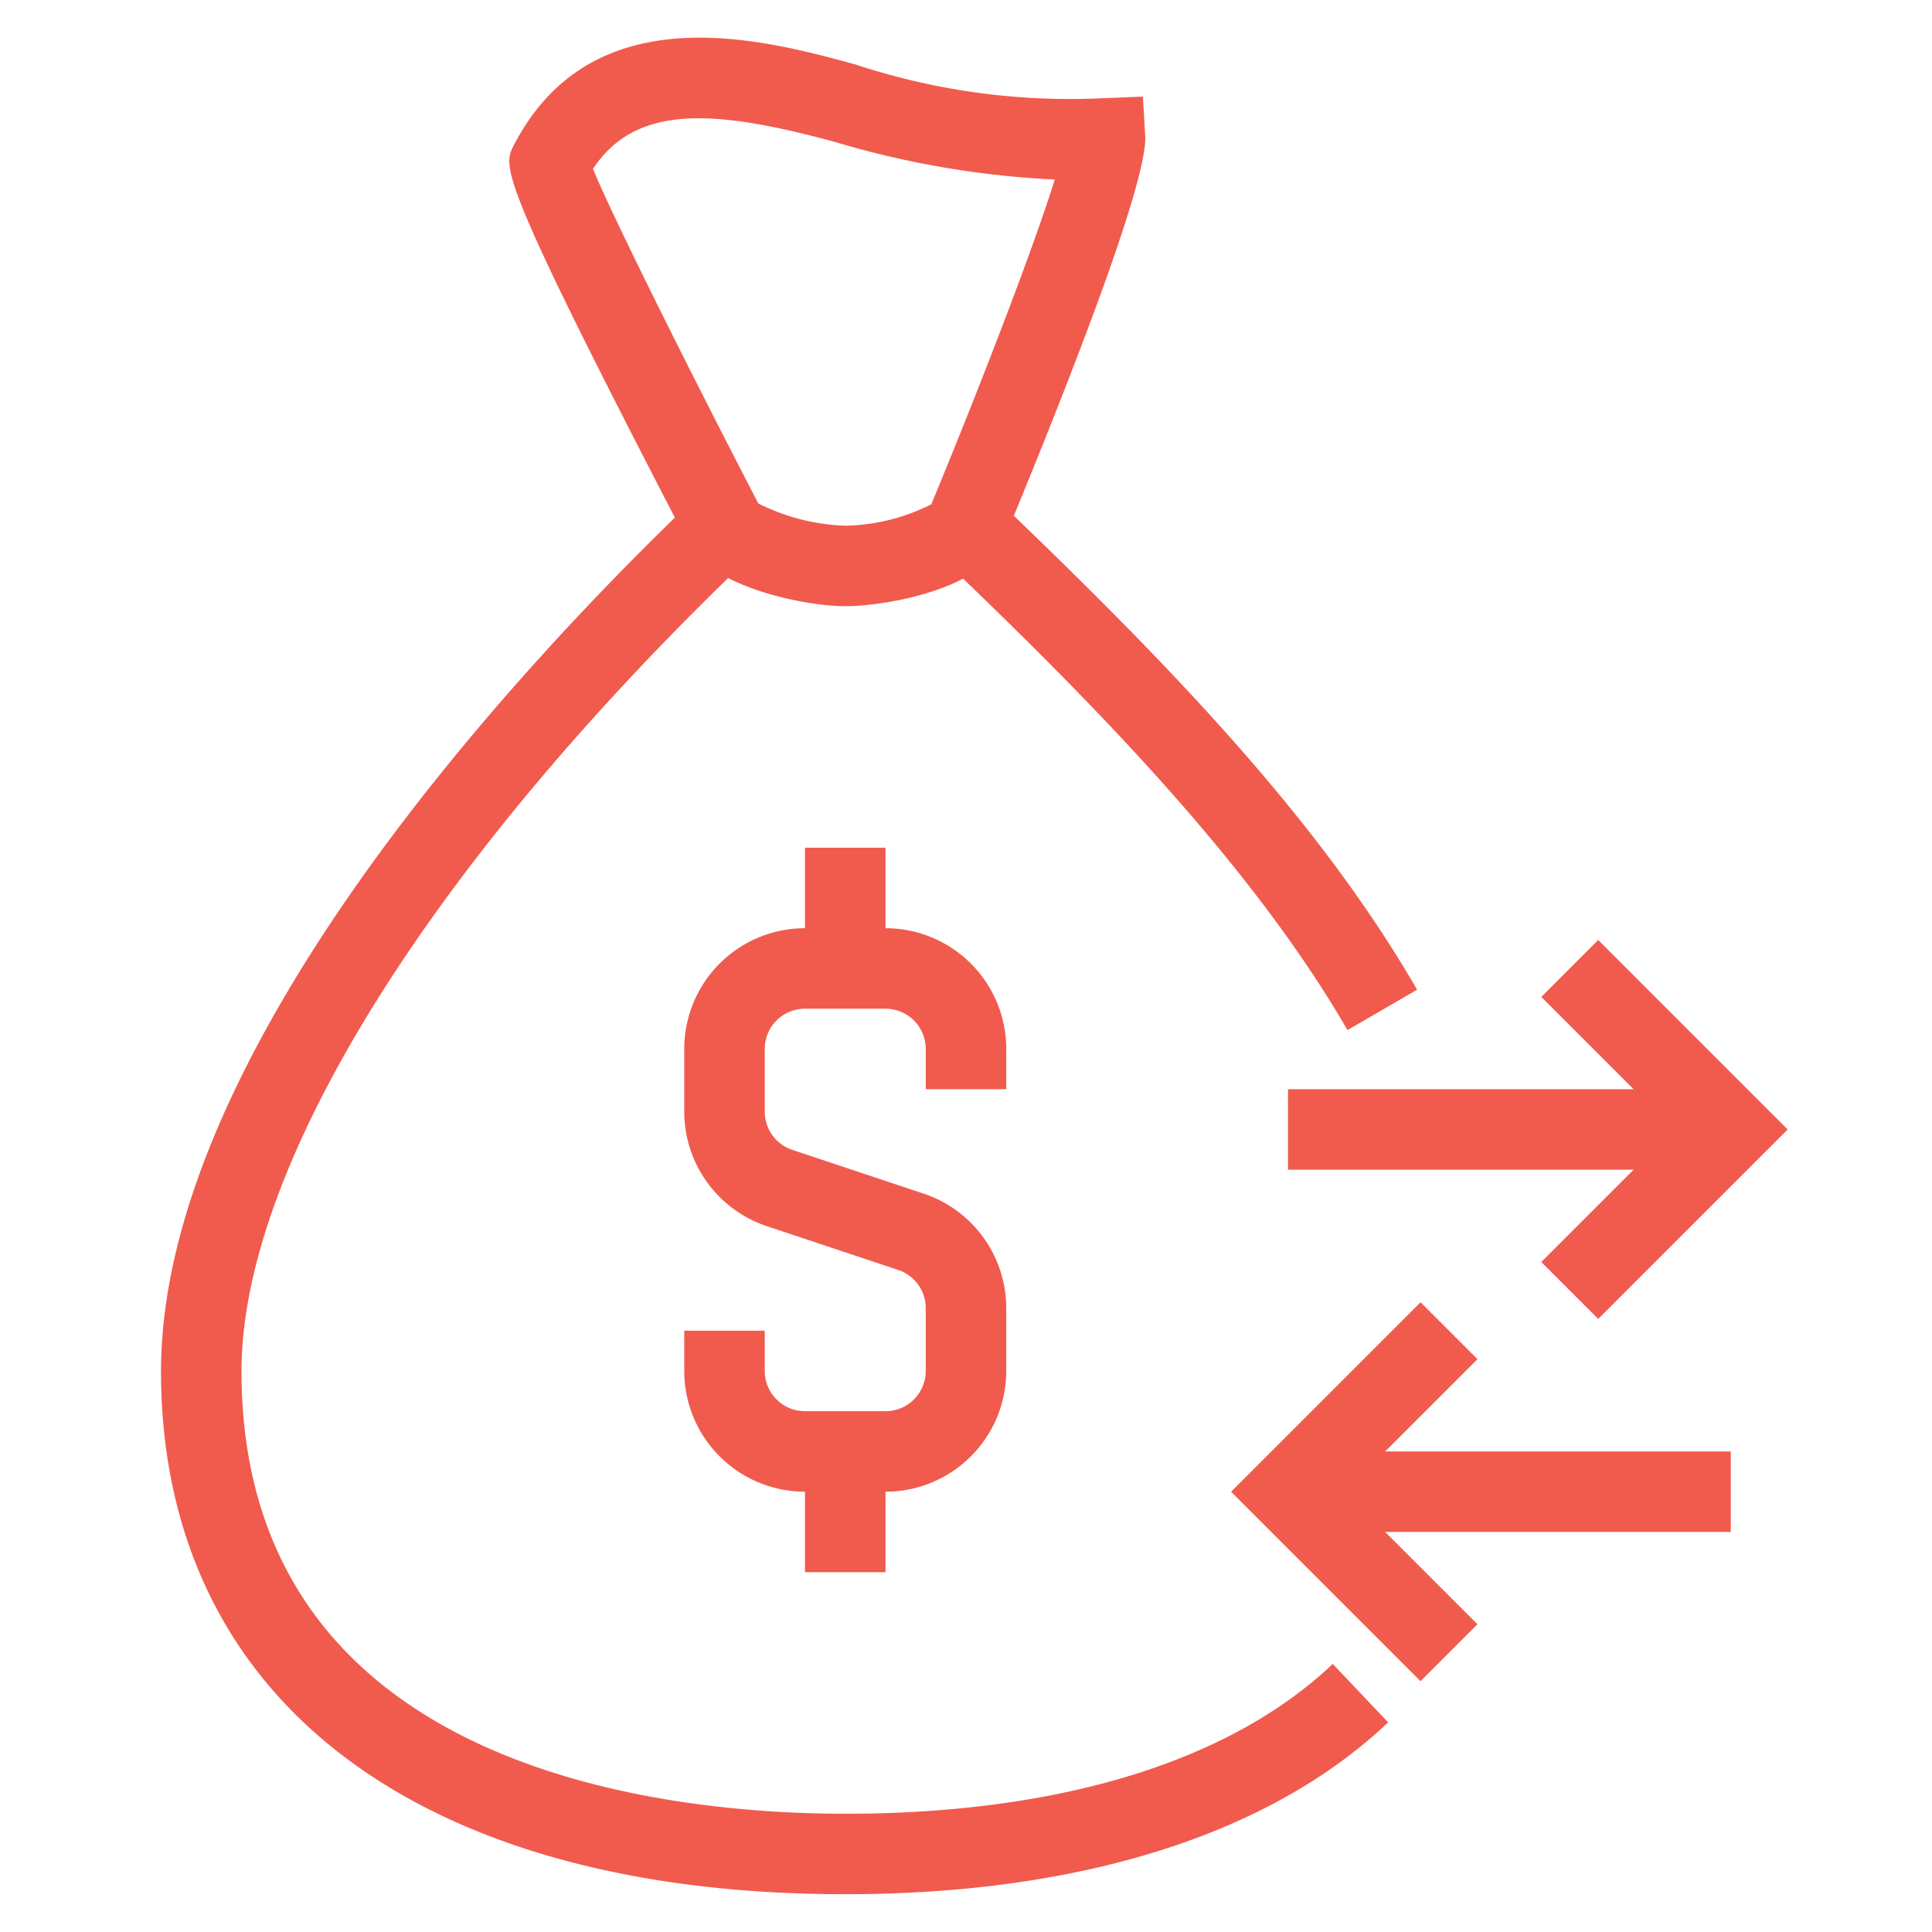 <svg id="Layer_1" data-name="Layer 1" xmlns="http://www.w3.org/2000/svg" viewBox="0 0 48 48"><defs><style>.cls-1{fill:#f05b4e;}</style></defs><title>Loan</title><path class="cls-1" d="M21,47.061c-10.641,0-17-4.86-17-13,.01-8.163,9.312-17.912,13.31-21.724l1.38,1.447C10.75,21.355,6.006,28.935,6,34.062c0,9.927,10.492,11,15,11,4.791,0,8.7-1.049,11.3-3.032a9.814,9.814,0,0,0,.812-.69l1.376,1.452a12.111,12.111,0,0,1-.975.828C30.559,45.871,26.232,47.061,21,47.061ZM33.478,25.592c-2.394-4.134-6.3-8.118-10.168-11.808l1.38-1.447c4.593,4.383,8.139,8.143,10.518,12.252Z"/><path class="cls-1" d="M22,37.061H20a3,3,0,0,1-3-3v-1h2v1a1,1,0,0,0,1,1h2a1,1,0,0,0,1-1V32.5a1,1,0,0,0-.684-.948l-3.265-1.089A3,3,0,0,1,17,27.619V26.061a3,3,0,0,1,3-3h2a3,3,0,0,1,3,3v1H23v-1a1,1,0,0,0-1-1H20a1,1,0,0,0-1,1v1.558a1,1,0,0,0,.684.949l3.265,1.088A3,3,0,0,1,25,32.5v1.559A3,3,0,0,1,22,37.061Z"/><rect class="cls-1" x="20" y="21.061" width="2" height="3"/><rect class="cls-1" x="20" y="36.061" width="2" height="3"/><path class="cls-1" d="M21,15.061c-.959,0-3.138-.434-3.825-1.435l-.063-.1c-4.746-9.146-4.628-9.373-4.345-9.92,1.96-3.785,6.214-2.626,8.5-2a16.984,16.984,0,0,0,5.922.843l1.206-.049.057.979c.071,1.2-2.18,6.826-3.527,10.074l-.069.134C24.184,14.688,21.927,15.061,21,15.061Zm-2.16-2.553a5.191,5.191,0,0,0,2.16.553,4.934,4.934,0,0,0,2.138-.532C24.391,9.5,25.677,6.156,26.206,4.46a22.824,22.824,0,0,1-5.465-.934c-2.97-.807-4.939-.954-6.008.67C15.2,5.342,17.079,9.111,18.84,12.508Z"/><rect class="cls-1" x="32" y="27.061" width="11" height="2"/><polygon class="cls-1" points="39.707 32.768 38.293 31.354 41.586 28.061 38.293 24.768 39.707 23.354 44.414 28.061 39.707 32.768"/><rect class="cls-1" x="32" y="36.061" width="11" height="2"/><polygon class="cls-1" points="35.293 41.768 30.586 37.061 35.293 32.354 36.707 33.768 33.414 37.061 36.707 40.354 35.293 41.768"/></svg>